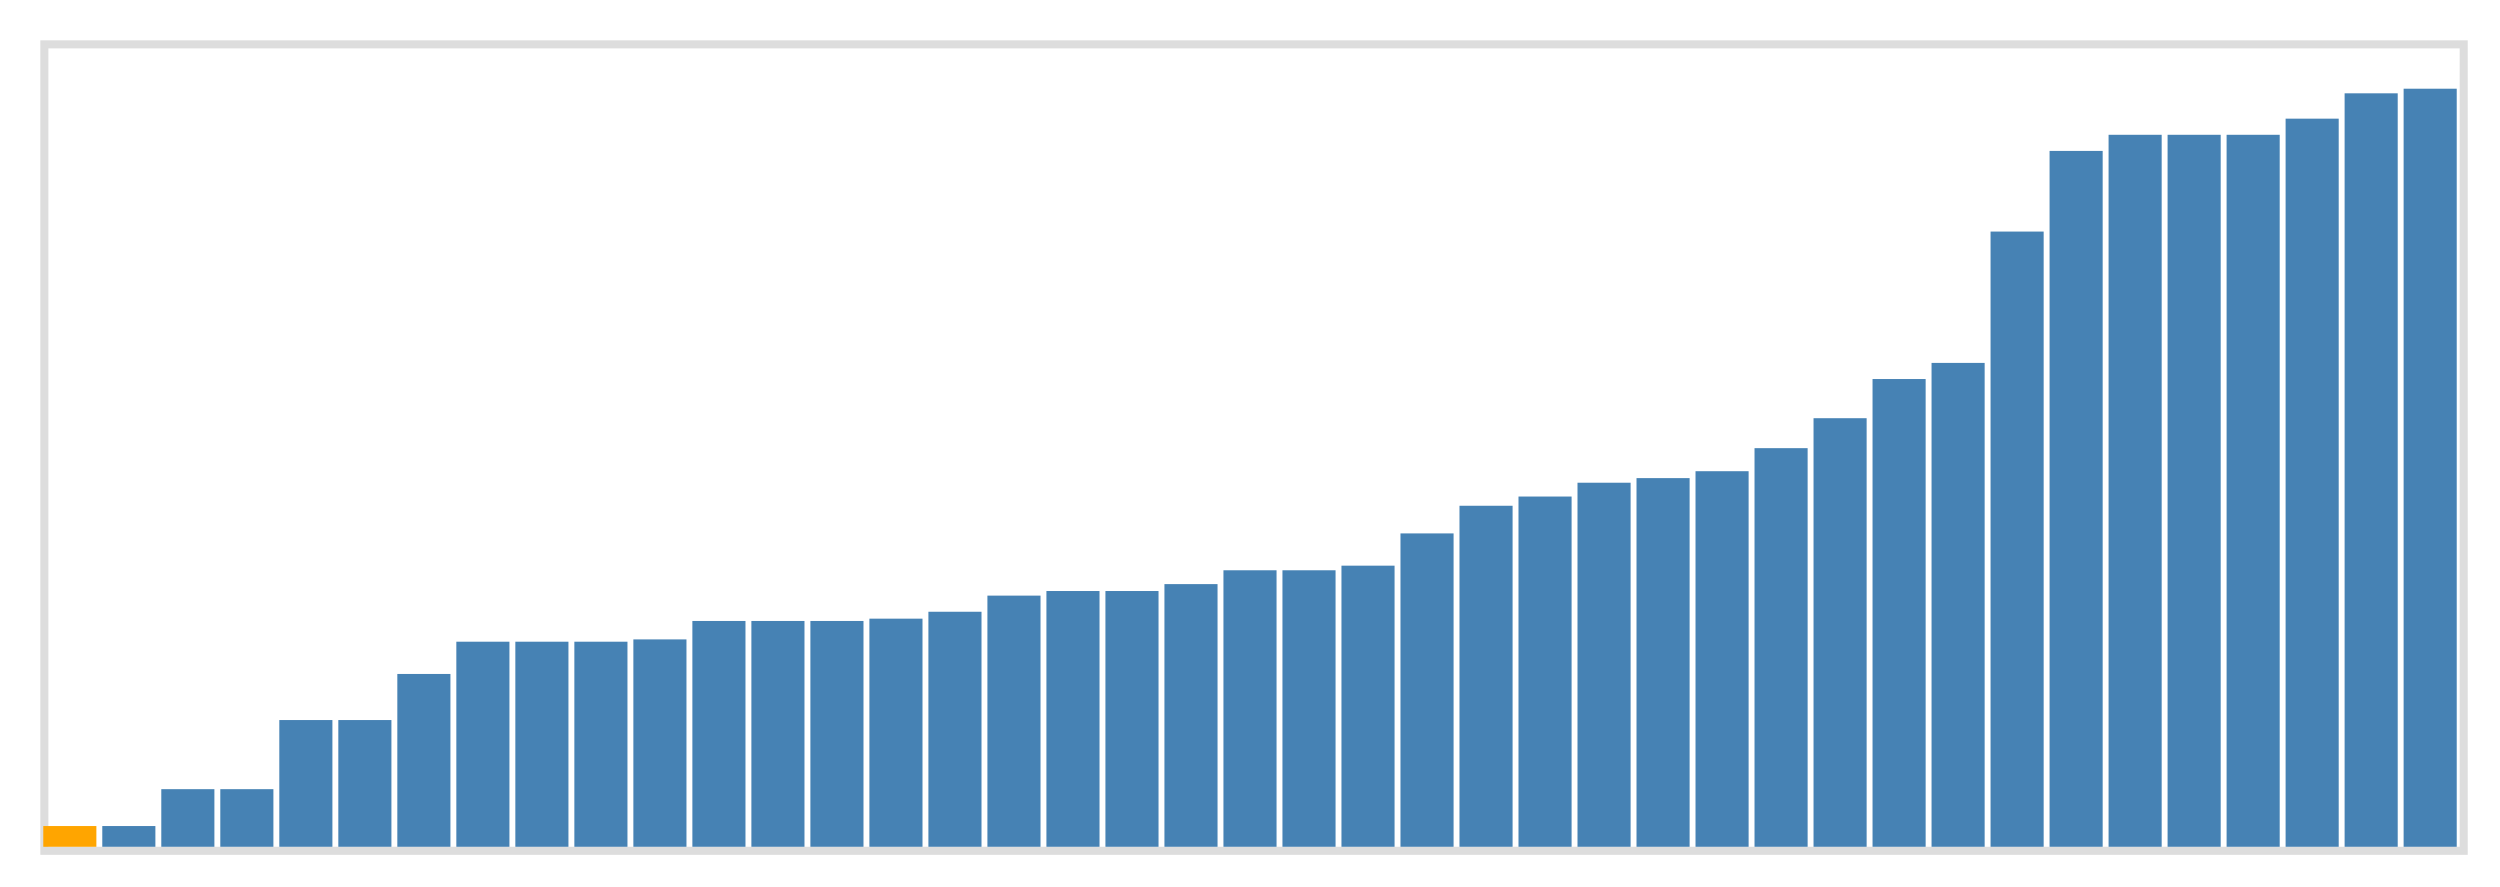 <svg class="marks" width="310" height="110" viewBox="0 0 310 110" version="1.1" xmlns="http://www.w3.org/2000/svg" xmlns:xlink="http://www.w3.org/1999/xlink"><g transform="translate(5,5)"><g class="mark-group role-frame root"><g transform="translate(0,0)"><path class="background" d="M0.5,0.5h300v100h-300Z" style="fill: none; stroke: #ddd;"></path><g><g class="mark-rect role-mark marks"><path d="M0.366,97.429h6.585v2.571h-6.585Z" style="fill: orange;"></path><path d="M7.683,97.429h6.585v2.571h-6.585Z" style="fill: steelblue;"></path><path d="M15,92.857h6.585v7.143h-6.585Z" style="fill: steelblue;"></path><path d="M22.317,92.857h6.585v7.143h-6.585Z" style="fill: steelblue;"></path><path d="M29.634,84.286h6.585v15.714h-6.585Z" style="fill: steelblue;"></path><path d="M36.951,84.286h6.585v15.714h-6.585Z" style="fill: steelblue;"></path><path d="M44.268,78.571h6.585v21.429h-6.585Z" style="fill: steelblue;"></path><path d="M51.585,74.571h6.585v25.429h-6.585Z" style="fill: steelblue;"></path><path d="M58.902,74.571h6.585v25.429h-6.585Z" style="fill: steelblue;"></path><path d="M66.22,74.571h6.585v25.429h-6.585Z" style="fill: steelblue;"></path><path d="M73.537,74.286h6.585v25.714h-6.585Z" style="fill: steelblue;"></path><path d="M80.854,72h6.585v28h-6.585Z" style="fill: steelblue;"></path><path d="M88.171,72h6.585v28h-6.585Z" style="fill: steelblue;"></path><path d="M95.488,72h6.585v28h-6.585Z" style="fill: steelblue;"></path><path d="M102.805,71.714h6.585v28.286h-6.585Z" style="fill: steelblue;"></path><path d="M110.122,70.857h6.585v29.143h-6.585Z" style="fill: steelblue;"></path><path d="M117.439,68.857h6.585v31.143h-6.585Z" style="fill: steelblue;"></path><path d="M124.756,68.286h6.585v31.714h-6.585Z" style="fill: steelblue;"></path><path d="M132.073,68.286h6.585v31.714h-6.585Z" style="fill: steelblue;"></path><path d="M139.39,67.429h6.585v32.571h-6.585Z" style="fill: steelblue;"></path><path d="M146.707,65.714h6.585v34.286h-6.585Z" style="fill: steelblue;"></path><path d="M154.024,65.714h6.585v34.286h-6.585Z" style="fill: steelblue;"></path><path d="M161.341,65.143h6.585v34.857h-6.585Z" style="fill: steelblue;"></path><path d="M168.659,61.143h6.585v38.857h-6.585Z" style="fill: steelblue;"></path><path d="M175.976,57.714h6.585v42.286h-6.585Z" style="fill: steelblue;"></path><path d="M183.293,56.571h6.585v43.429h-6.585Z" style="fill: steelblue;"></path><path d="M190.61,54.857h6.585v45.143h-6.585Z" style="fill: steelblue;"></path><path d="M197.927,54.286h6.585v45.714h-6.585Z" style="fill: steelblue;"></path><path d="M205.244,53.429h6.585v46.571h-6.585Z" style="fill: steelblue;"></path><path d="M212.561,50.571h6.585v49.429h-6.585Z" style="fill: steelblue;"></path><path d="M219.878,46.857h6.585v53.143h-6.585Z" style="fill: steelblue;"></path><path d="M227.195,42h6.585v58h-6.585Z" style="fill: steelblue;"></path><path d="M234.512,40h6.585v60h-6.585Z" style="fill: steelblue;"></path><path d="M241.829,23.714h6.585v76.286h-6.585Z" style="fill: steelblue;"></path><path d="M249.146,13.714h6.585v86.286h-6.585Z" style="fill: steelblue;"></path><path d="M256.463,11.714h6.585v88.286h-6.585Z" style="fill: steelblue;"></path><path d="M263.78,11.714h6.585v88.286h-6.585Z" style="fill: steelblue;"></path><path d="M271.098,11.714h6.585v88.286h-6.585Z" style="fill: steelblue;"></path><path d="M278.415,9.714h6.585v90.286h-6.585Z" style="fill: steelblue;"></path><path d="M285.732,6.571h6.585v93.429h-6.585Z" style="fill: steelblue;"></path><path d="M293.049,6h6.585v94h-6.585Z" style="fill: steelblue;"></path></g></g><path class="foreground" d="" style="display: none; fill: none;"></path></g></g></g></svg>